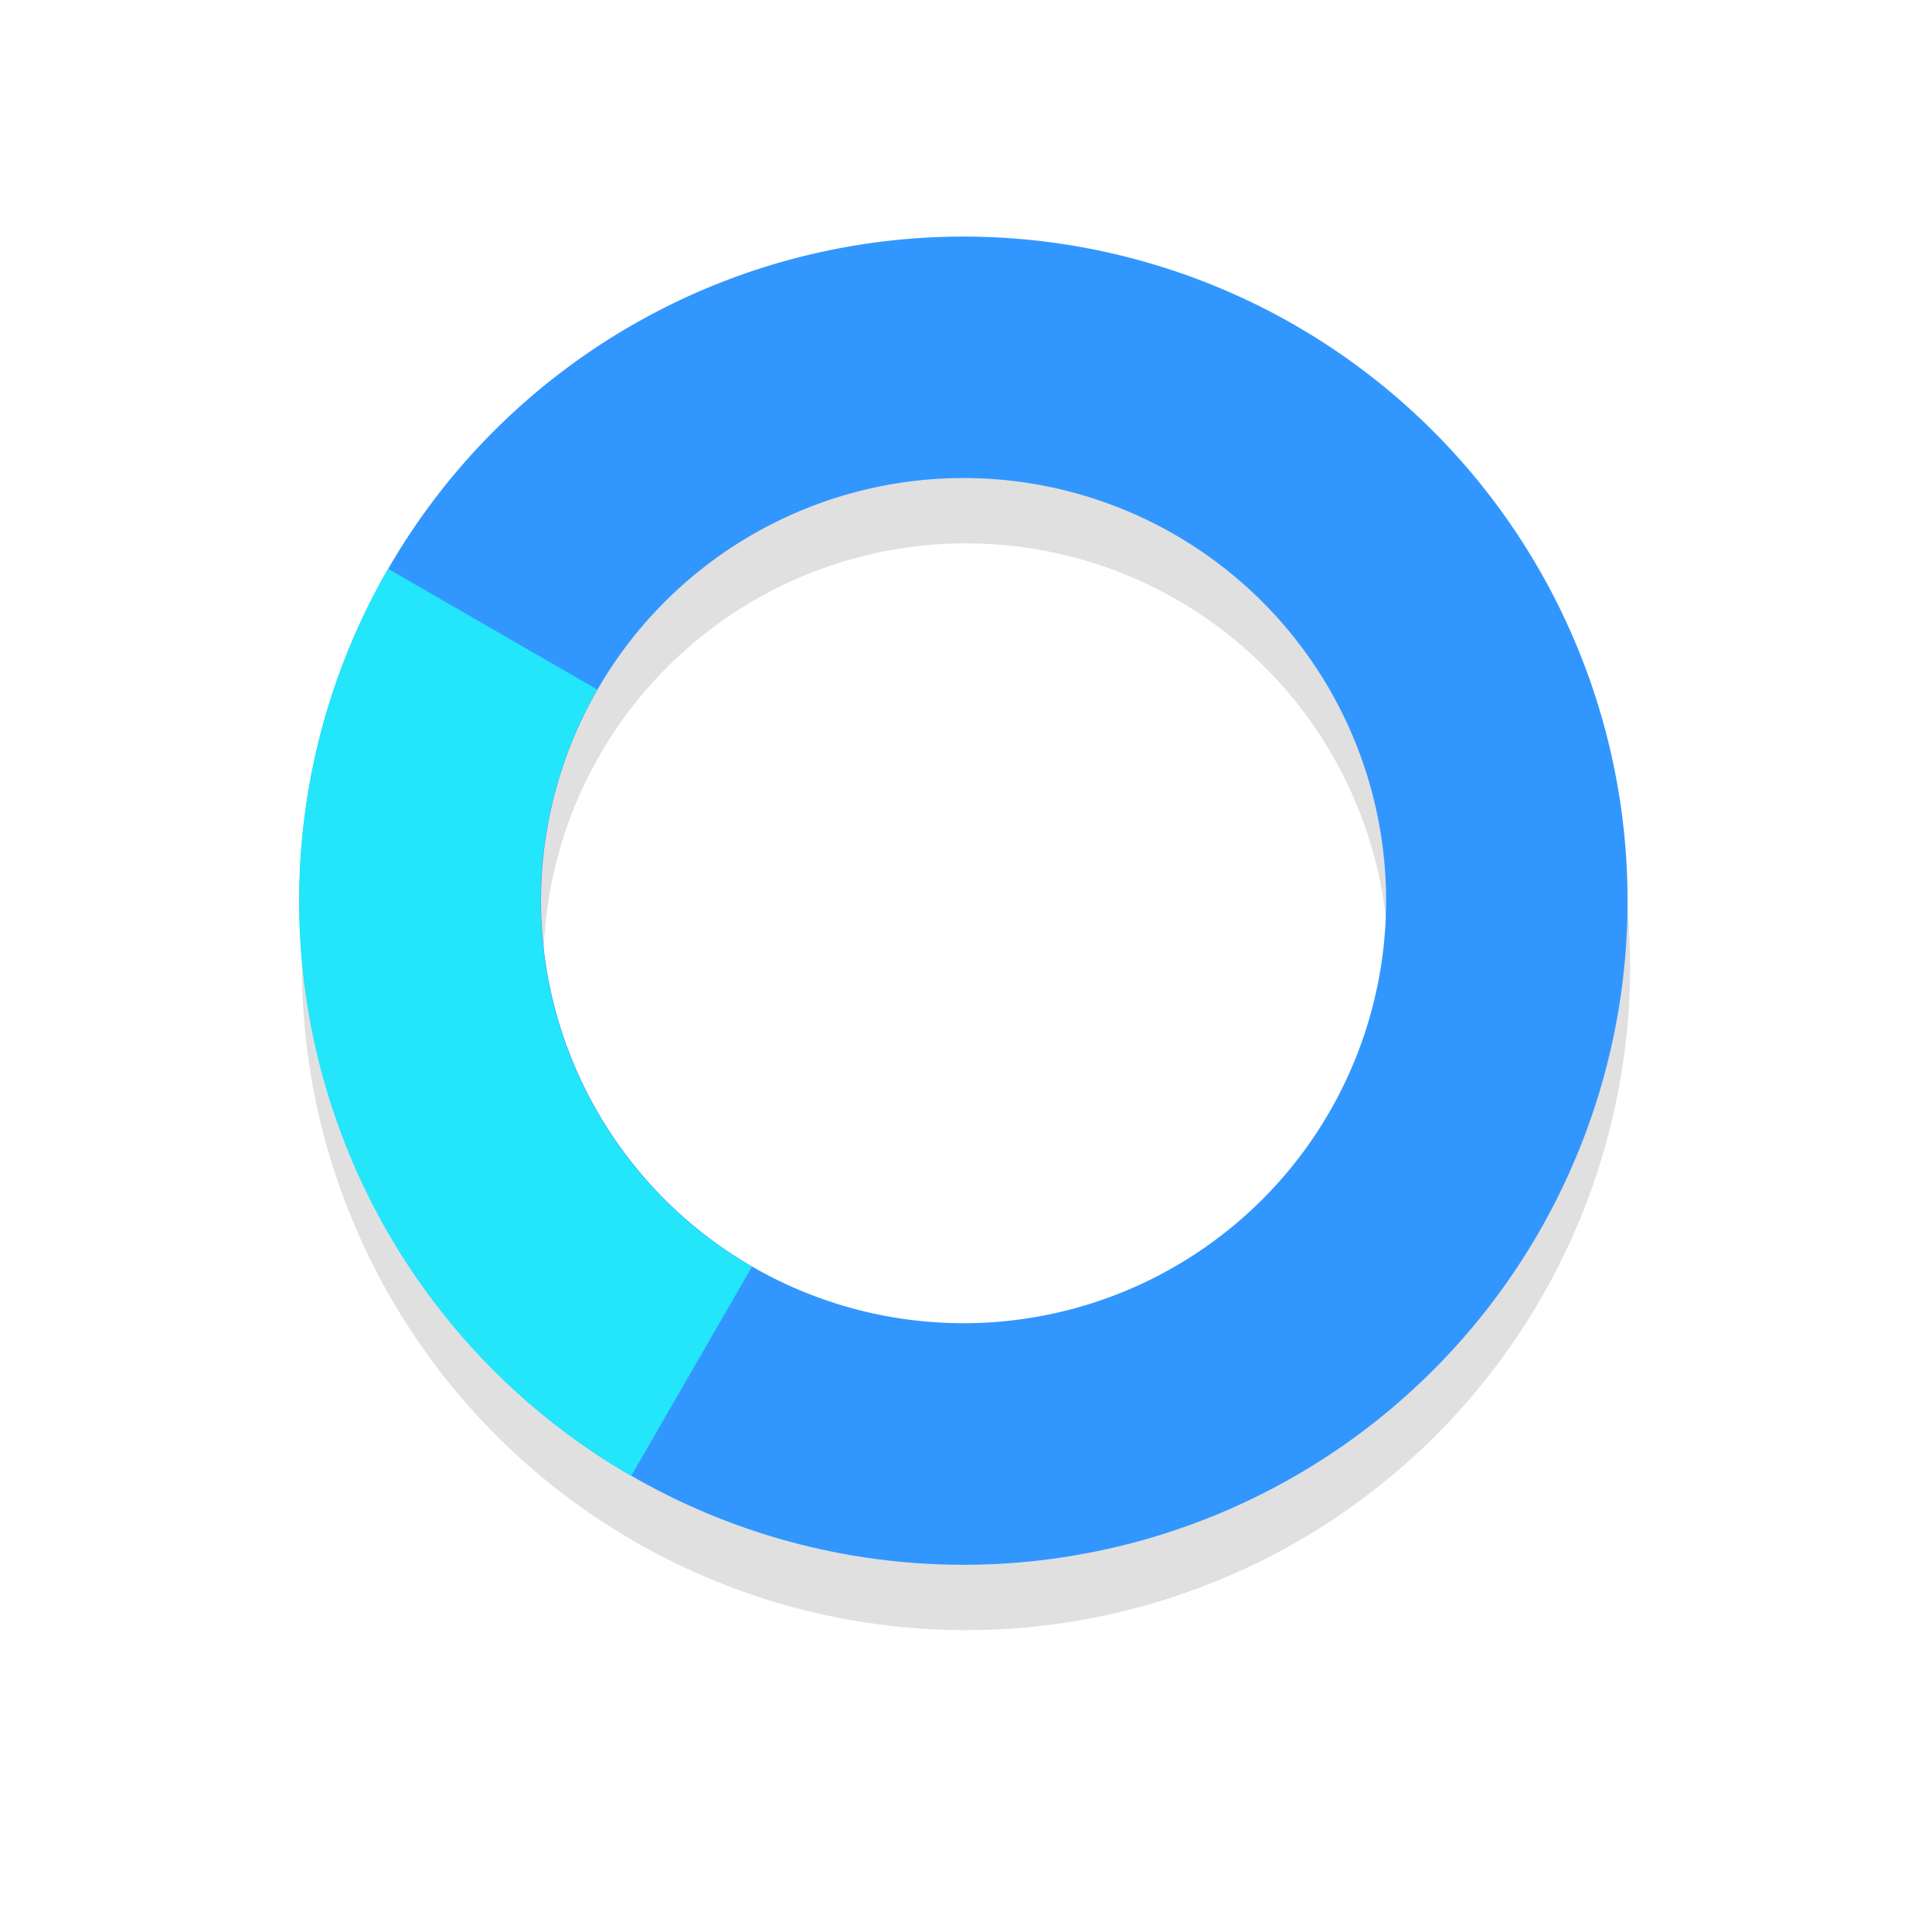 <?xml version="1.0" encoding="UTF-8"?>
<!-- Created with Inkscape (http://www.inkscape.org/) -->
<svg width="32" height="32" version="1.1" viewBox="0 0 32 32" xmlns="http://www.w3.org/2000/svg" xmlns:cc="http://creativecommons.org/ns#" xmlns:dc="http://purl.org/dc/elements/1.1/" xmlns:rdf="http://www.w3.org/1999/02/22-rdf-syntax-ns#">
 <defs>
  <filter id="filter959-3" x="-.12" y="-.12" width="1.24" height="1.24" color-interpolation-filters="sRGB">
   <feGaussianBlur stdDeviation="1.1"/>
  </filter>
 </defs>
 <g transform="translate(-3.1391e-7 -1021.4)">
  <path d="m16 1026.4a11 11 0 0 0-11 11 11 11 0 0 0 11 11 11 11 0 0 0 11-11 11 11 0 0 0-11-11zm0 4a7 7 0 0 1 7 7 7 7 0 0 1-7 7 7 7 0 0 1-7-7 7 7 0 0 1 7-7z" filter="url(#filter959-3)" opacity=".35" style="paint-order:stroke fill markers"/>
  <g transform="rotate(120 36 1024.8)">
   <g fill="#3296ff">
    <path transform="rotate(240 330.85 514.1)" d="m16.213 3.924a11 11 0 0 0-9.785 5.496 11 11 0 0 0 4.027 15.027 11 11 0 0 0 15.025-4.027 11 11 0 0 0-4.025-15.025 11 11 0 0 0-5.242-1.471zm-0.59 4.004a7 7 0 0 1 3.832 0.93 7 7 0 0 1 2.561 9.562 7 7 0 0 1-9.56 2.562 7 7 0 0 1-2.562-9.562 7 7 0 0 1 5.731-3.492z" fill="#3296ff" style="paint-order:stroke fill markers"/>
   </g>
   <path transform="translate(0 1020.4)" d="m63 16a7 7 0 0 1-7 7v4a11 11 0 0 0 11-11z" fill="#23e6fa" style="paint-order:stroke fill markers"/>
  </g>
 </g>
</svg>
